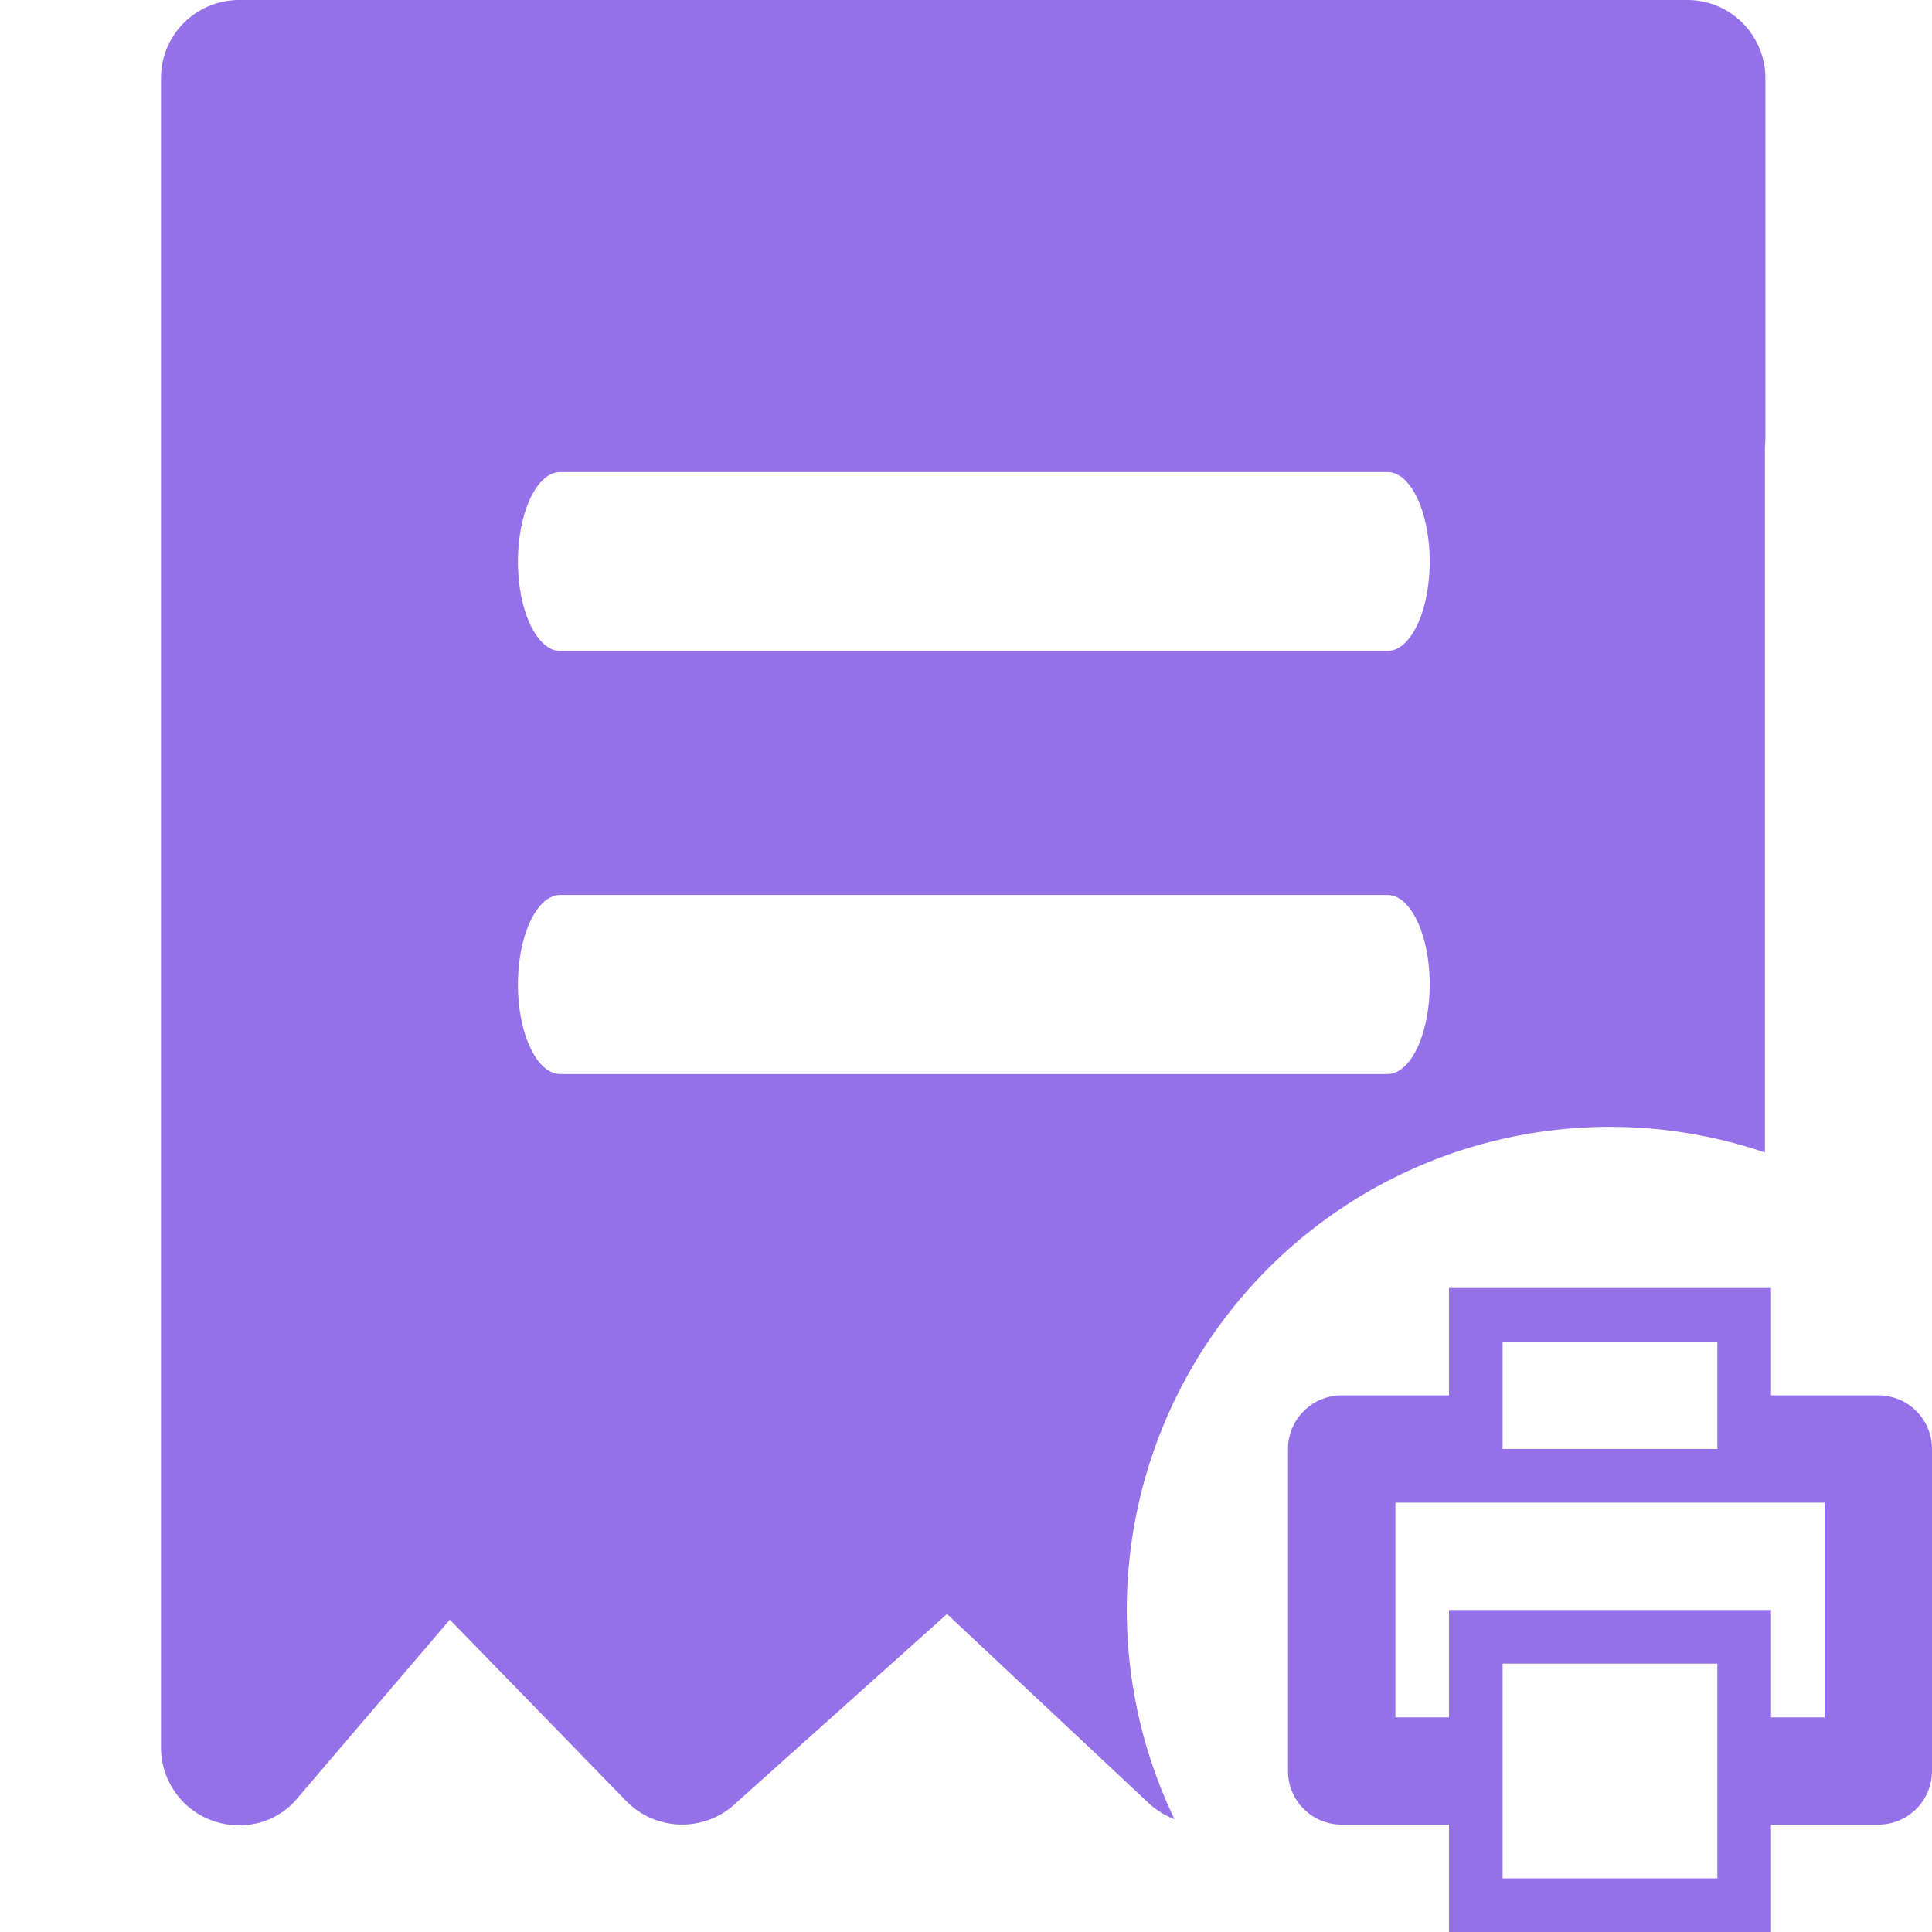 <?xml version="1.0" standalone="no"?><!DOCTYPE svg PUBLIC "-//W3C//DTD SVG 1.1//EN" "http://www.w3.org/Graphics/SVG/1.1/DTD/svg11.dtd"><svg t="1559782008150" class="icon" style="" viewBox="0 0 1024 1024" version="1.1" xmlns="http://www.w3.org/2000/svg" p-id="11877" xmlns:xlink="http://www.w3.org/1999/xlink" width="130" height="130"><defs><style type="text/css"></style></defs><path d="M768 967.083h-56.917A28.416 28.416 0 0 1 682.667 938.667V768c0-15.701 12.8-28.416 28.416-28.416H768V682.667h170.667v56.917h56.917c15.701 0 28.416 12.715 28.416 28.416v170.667c0 15.701-12.8 28.416-28.416 28.416H938.667V1024H768v-56.917z m170.667-56.832h28.416V796.416H739.584v113.835H768V853.333h170.667v56.917z m-142.251-28.501v113.835h113.835v-113.835H796.416z m0-170.667V768h113.835v-56.917H796.416z m139.008-100.267a256 256 0 0 0-312.917 353.365 41.899 41.899 0 0 1-13.653-8.448l-106.923-100.267-114.347 102.4a41.472 41.472 0 0 1-55.808-3.413L238.421 858.453l-80.64 94.464a39.424 39.424 0 0 1-30.976 14.507 41.216 41.216 0 0 1-41.472-41.472V41.472C85.333 18.432 103.936 0 126.805 0h767.403c23.04 0 41.472 18.603 41.472 41.472v191.061a42.752 42.752 0 0 1-0.256 4.523v373.76zM296.96 345.003h438.443c12.373 0 22.357-21.163 22.357-47.36 0-26.197-9.984-47.445-22.357-47.445H296.96c-12.373 0-22.443 21.248-22.443 47.445 0 26.197 10.069 47.36 22.443 47.36z m0 224.256h438.443c12.373 0 22.357-21.333 22.357-47.445 0-26.197-9.984-47.445-22.357-47.445H296.96c-12.373 0-22.443 21.248-22.443 47.445 0 26.197 10.069 47.445 22.443 47.445z" fill="#9571E9" p-id="11878"></path></svg>